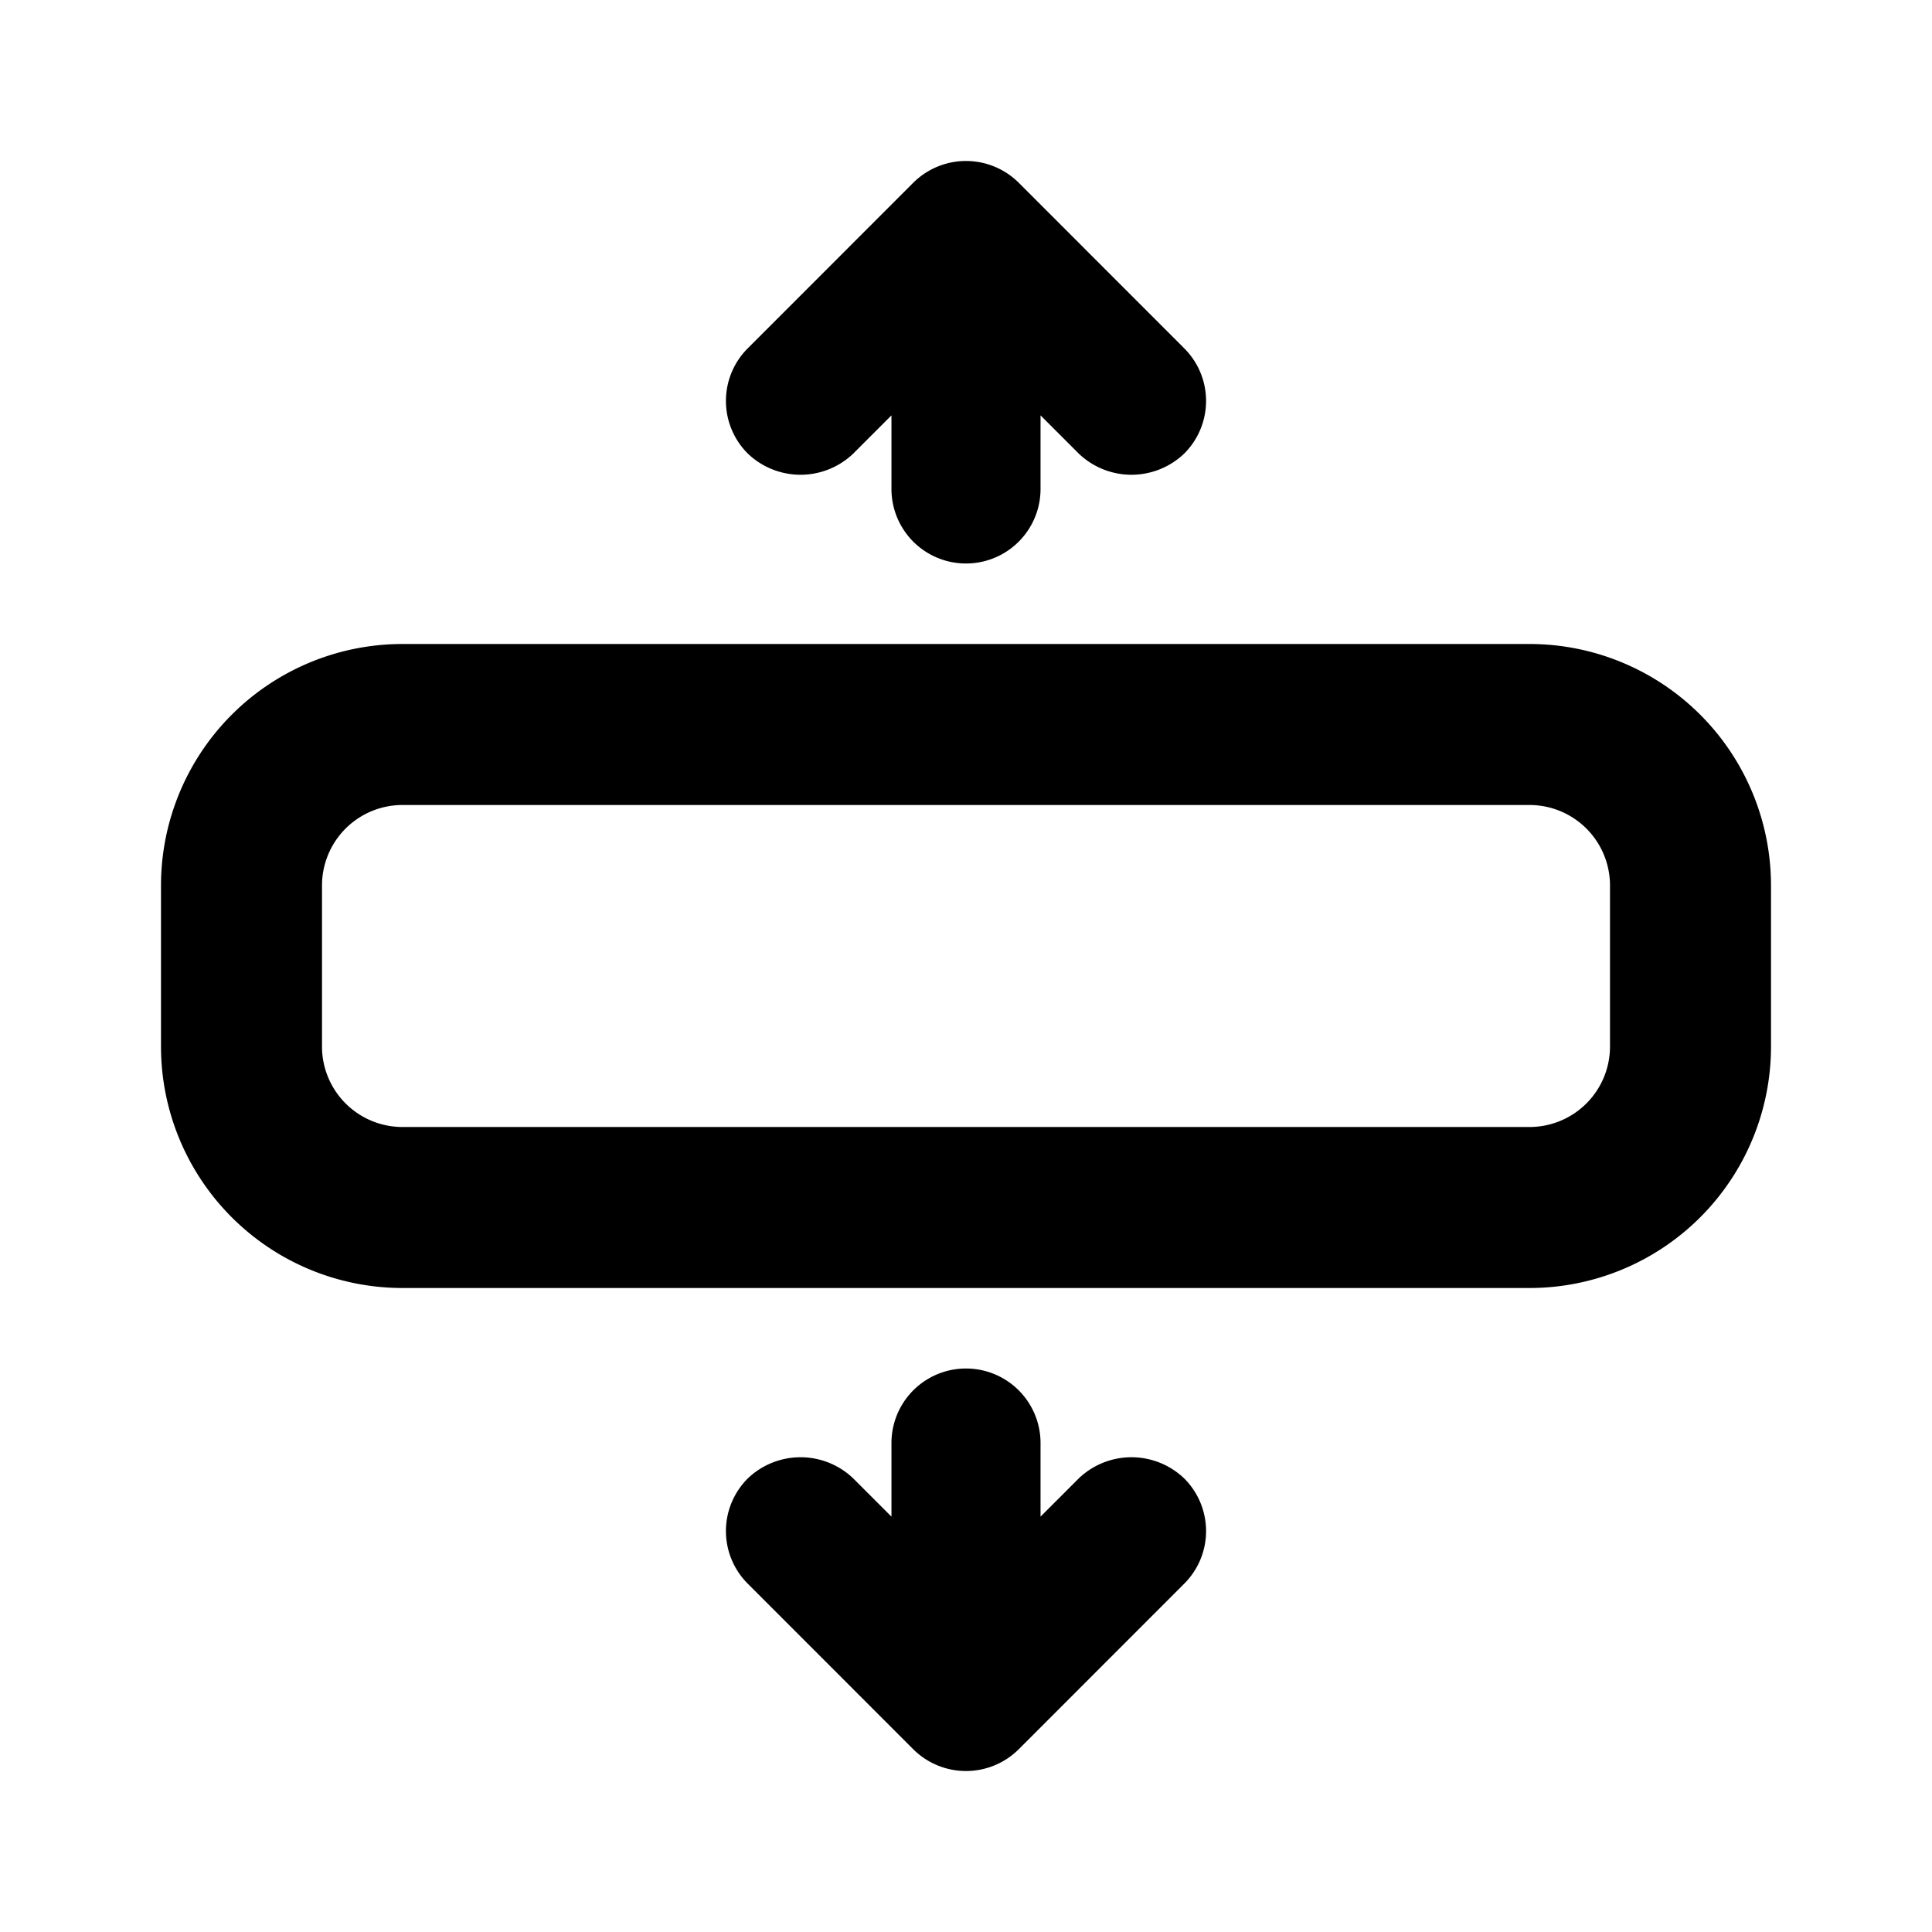 <?xml version="1.0" encoding="UTF-8"?>
<svg xmlns="http://www.w3.org/2000/svg" viewBox="0 0 24 24"><path d="M14.71,4.326,12.655,2.27a.929.929,0,0,0-1.31,0L9.29,4.326a.923.923,0,0,0,0,1.309.947.947,0,0,0,1.309,0l.475-.475v.914a.926.926,0,0,0,1.852,0V5.16l.475.475a.947.947,0,0,0,1.309,0,.923.923,0,0,0,0-1.309Z"/><path d="M14.71,19.674,12.655,21.73a.929.929,0,0,1-1.31,0L9.29,19.674a.923.923,0,0,1,0-1.309.947.947,0,0,1,1.309,0l.475.475v-.914a.926.926,0,1,1,1.852,0v.914l.475-.475a.947.947,0,0,1,1.309,0,.923.923,0,0,1,0,1.309Z"/><path d="M19,16H5a3,3,0,0,1-3-3V11A3,3,0,0,1,5,8H19a3,3,0,0,1,3,3v2A3,3,0,0,1,19,16ZM5,10a1,1,0,0,0-1,1v2a1,1,0,0,0,1,1H19a1,1,0,0,0,1-1V11a1,1,0,0,0-1-1Z"/></svg>